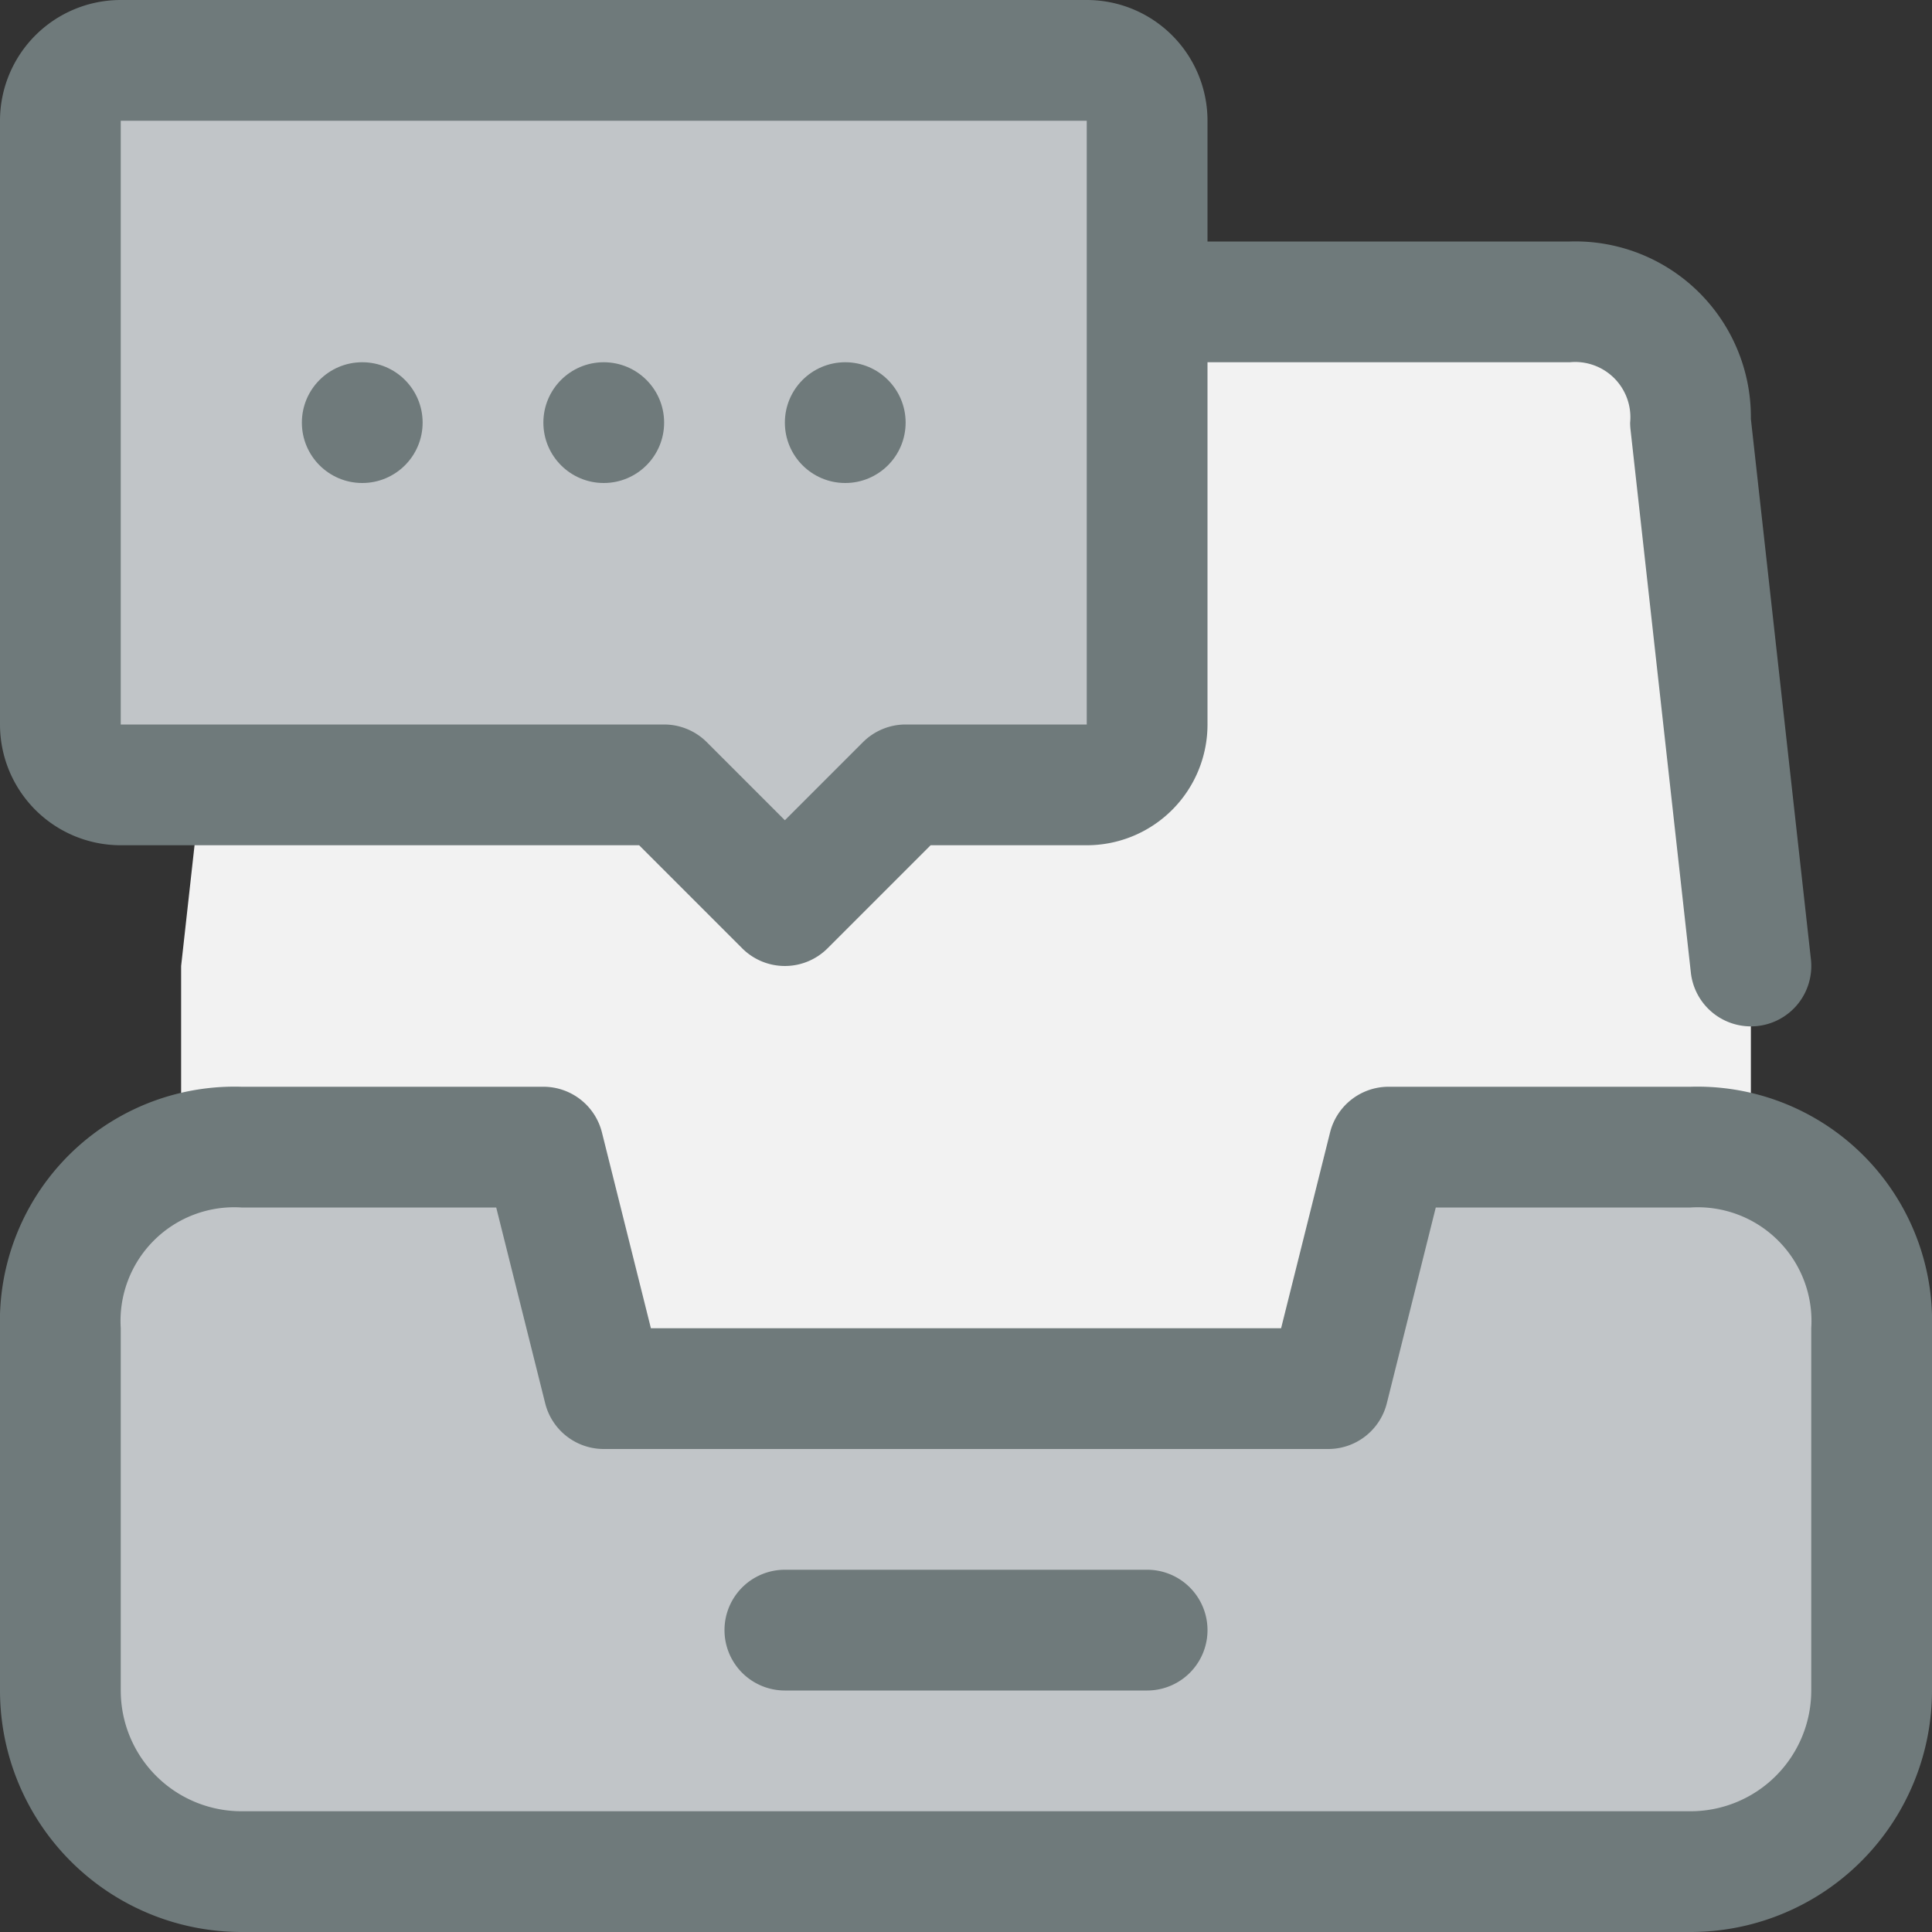 <svg xmlns="http://www.w3.org/2000/svg" viewBox="0 0 32 32"><rect x="0" y="0" width="32" height="32" fill="#333333" stroke="none"/><title>30-Mail box</title><g id="_30-Mail_box" data-name="30-Mail box"><path d="M31,22v6a3,3,0,0,1-3,3H4a3,3,0,0,1-3-3V22a3.037,3.037,0,0,1,2.01-2.87A3.655,3.655,0,0,1,4,19H9l1,4H22l1-4h5a4.453,4.453,0,0,1,.53.03A2.97,2.97,0,0,1,31,22Z" style="fill:#c1c5c8"/><path d="M29,19l-.47.03A4.453,4.453,0,0,0,28,19H23l-1,4H10L9,19H4a3.655,3.655,0,0,0-.99.13L3,19V16L4,7A1.959,1.959,0,0,1,6,5H26a1.959,1.959,0,0,1,2,2l1,9Z" style="fill:#f2f2f2"/><path d="M19,2V12a1,1,0,0,1-1,1H15l-2,2-2-2H2a1,1,0,0,1-1-1V2A1,1,0,0,1,2,1H18A1,1,0,0,1,19,2Z" style="fill:#c1c5c8"/><path d="M28,18H23a1,1,0,0,0-.97.757L21.219,22H10.781L9.97,18.757A1,1,0,0,0,9,18H4a3.887,3.887,0,0,0-4,4v6a4,4,0,0,0,4,4H28a4,4,0,0,0,4-4V22A3.887,3.887,0,0,0,28,18Zm2,10a2,2,0,0,1-2,2H4a2,2,0,0,1-2-2V22a1.883,1.883,0,0,1,2-2H8.219l.811,3.243A1,1,0,0,0,10,24H22a1,1,0,0,0,.97-.757L23.781,20H28a1.884,1.884,0,0,1,2,2Z" style="fill:#6f7a7b"/><path d="M19,26H13a1,1,0,0,0,0,2h6a1,1,0,0,0,0-2Z" style="fill:#6f7a7b"/><path d="M2,14h8.586l1.707,1.707a1,1,0,0,0,1.414,0L15.414,14H18a2,2,0,0,0,2-2V6h6a.915.915,0,0,1,1,1,1,1,0,0,0,.006.11l1,9A1,1,0,0,0,29,17a1.046,1.046,0,0,0,.111-.006,1,1,0,0,0,.884-1.1L29,6.938A2.909,2.909,0,0,0,26,4H20V2a2,2,0,0,0-2-2H2A2,2,0,0,0,0,2V12A2,2,0,0,0,2,14ZM2,2H18V12H15a1,1,0,0,0-.707.293L13,13.586l-1.293-1.293A1,1,0,0,0,11,12H2Z" style="fill:#6f7a7b"/><circle cx="6" cy="7" r="1" style="fill:#6f7a7b"/><circle cx="10" cy="7" r="1" style="fill:#6f7a7b"/><circle cx="14" cy="7" r="1" style="fill:#6f7a7b"/></g></svg>